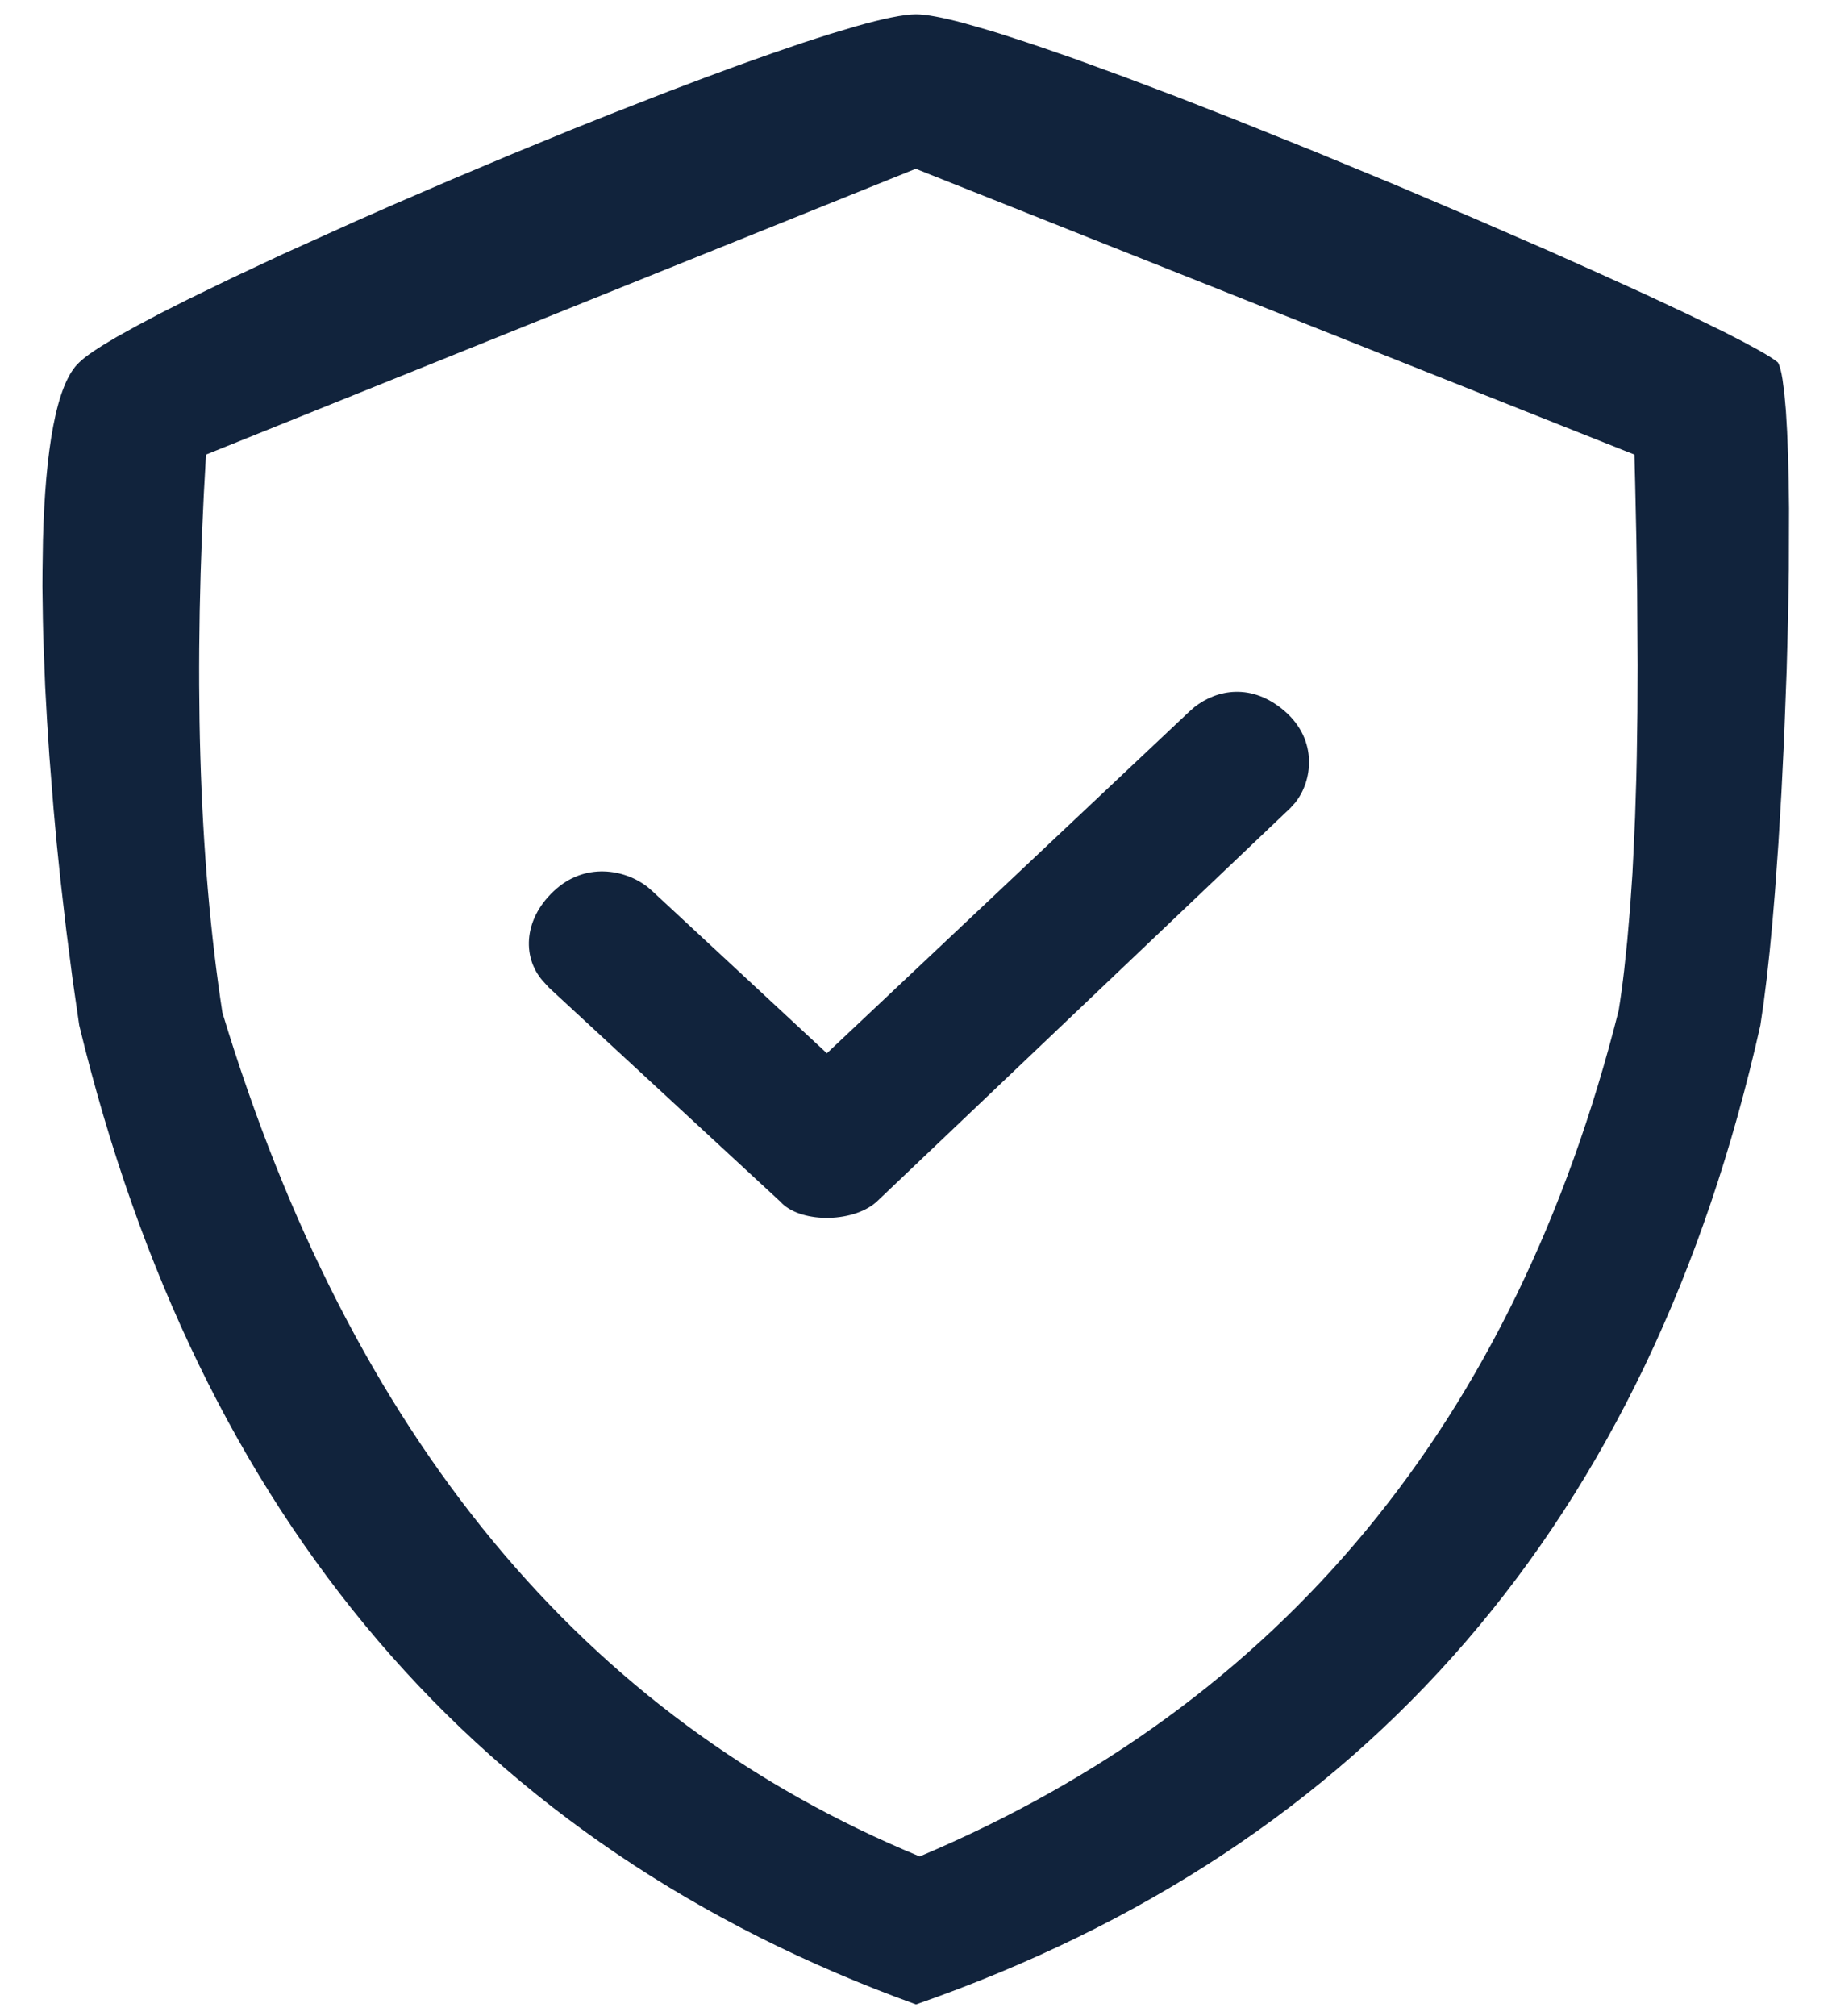 <svg width="20" height="22" viewBox="0 0 20 22" fill="none" xmlns="http://www.w3.org/2000/svg">
<g clip-path="url(#clip0_155_109)">
<path fill-rule="evenodd" clip-rule="evenodd" d="M10 0.156C10.11 0.156 10.289 0.19 10.522 0.252L10.773 0.324C10.818 0.337 10.864 0.351 10.912 0.366L11.211 0.463C11.264 0.48 11.317 0.498 11.372 0.517L11.713 0.635L12.267 0.837L12.863 1.062L13.489 1.307L14.353 1.654L15.227 2.015L16.083 2.379L16.896 2.732L17.462 2.985L17.979 3.22L18.435 3.434L18.819 3.621L19.029 3.729L19.2 3.822C19.3 3.878 19.371 3.923 19.409 3.955C19.429 3.988 19.446 4.051 19.46 4.141L19.48 4.295L19.497 4.485L19.51 4.709L19.52 4.963L19.527 5.244L19.531 5.549L19.529 6.216L19.52 6.756L19.505 7.318L19.476 8.081L19.448 8.651L19.415 9.206L19.377 9.737L19.349 10.072L19.319 10.387L19.287 10.681L19.253 10.949L19.218 11.189C18.007 16.59 14.934 20.152 10 21.874C5.216 20.144 2.171 16.583 0.865 11.189L0.792 10.684L0.723 10.149L0.659 9.593L0.62 9.213L0.585 8.83L0.539 8.252L0.514 7.869L0.493 7.49L0.472 6.934C0.47 6.874 0.469 6.814 0.468 6.754L0.463 6.401L0.464 6.23L0.469 5.898C0.494 4.928 0.611 4.186 0.865 3.955C0.932 3.888 1.074 3.793 1.276 3.676L1.498 3.553L1.755 3.417L2.046 3.27L2.538 3.031L3.084 2.775L3.879 2.416L4.297 2.232L4.94 1.955L5.593 1.68L6.244 1.413L6.672 1.242L7.294 0.999L7.691 0.849L8.07 0.709L8.428 0.582L8.761 0.468C8.868 0.433 8.97 0.4 9.066 0.37L9.34 0.288C9.639 0.203 9.867 0.156 10 0.156ZM9.997 1.842L2.249 4.961C2.107 7.324 2.167 9.354 2.428 11.051C3.83 15.672 6.367 18.741 10.04 20.259C13.998 18.588 16.541 15.511 17.671 11.027C17.693 10.891 17.713 10.745 17.731 10.589L17.765 10.265L17.795 9.915L17.821 9.538C17.824 9.473 17.828 9.407 17.831 9.339L17.85 8.923L17.864 8.48C17.866 8.404 17.867 8.327 17.869 8.249L17.876 7.767L17.878 7.259L17.873 6.446L17.864 5.872L17.851 5.272L17.843 4.961L9.997 1.842ZM14.028 7.763C14.389 8.078 14.331 8.526 14.136 8.764L14.087 8.818L9.583 13.102C9.339 13.341 8.765 13.355 8.535 13.13L8.523 13.116L8.507 13.102L5.992 10.777L5.943 10.723C5.703 10.472 5.702 10.048 6.044 9.726C6.385 9.403 6.823 9.488 7.068 9.678L7.123 9.726L9.027 11.494L12.986 7.763L13.041 7.715C13.285 7.524 13.667 7.448 14.028 7.763Z" fill="#11233C"/>
</g>
<defs>
<clipPath id="clip0_155_109">
<rect width="20" height="22" fill="white"/>
</clipPath>
</defs>
</svg>
